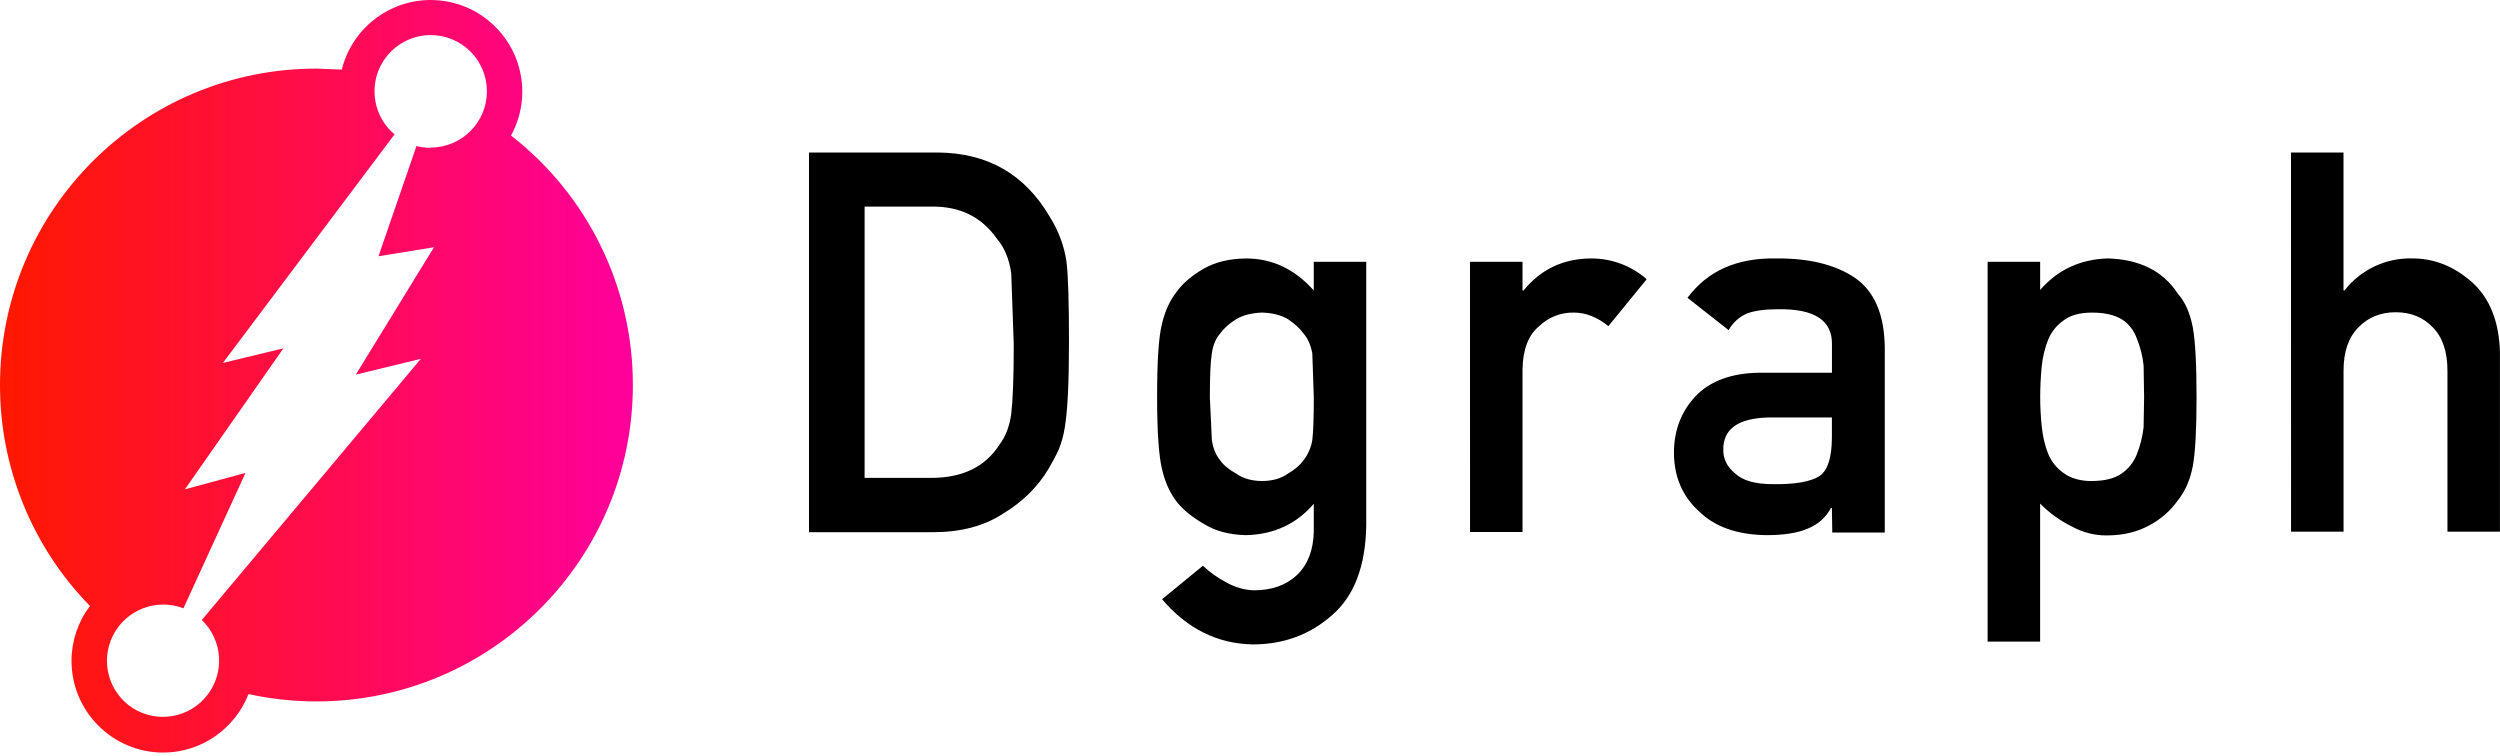 <svg xmlns="http://www.w3.org/2000/svg" width="400" height="121" viewBox="0 0 400 121"><defs><linearGradient id="logo-a" x1="0%" x2="100%" y1="50%" y2="50%"><stop offset="0%" stop-color="#FF1800"/><stop offset="100%" stop-color="#FF009B"/></linearGradient></defs><g fill="none" fill-rule="evenodd"><path fill="url(#logo-a)" d="M81.768,21.68 C82.948,19.528 83.568,17.112 83.568,14.656 C83.555,6.567 77.001,0.013 68.912,0 C62.176,0.008 56.31,4.599 54.684,11.136 L50.632,10.976 C22.672,10.98 0.007,33.644 3.68700716e-05,61.604 C-0.016,74.816 5.152,87.512 14.392,96.956 C12.472,99.492 11.44,102.58 11.444,105.756 C11.457,113.845 18.011,120.399 26.1,120.412 C32.292,120.412 37.632,116.524 39.76,111.052 C43.33,111.833 46.974,112.228 50.628,112.228 C78.59,112.224 101.256,89.557 101.26,61.596 C101.278,45.996 94.083,31.264 81.768,21.688 L81.768,21.68 Z M68.908,23.652 C68.142,23.652 67.378,23.556 66.636,23.364 L60.556,41.004 L69.436,39.556 L56.928,59.94 L67.336,57.412 L32.288,99.2 C35.62,102.394 35.995,107.591 33.156,111.231 C30.318,114.871 25.186,115.773 21.276,113.32 C17.378,110.835 15.996,105.801 18.08,101.675 C20.163,97.548 25.034,95.671 29.348,97.332 L39.28,75.664 L29.588,78.288 L45.348,55.728 L35.66,58.072 L63.128,21.5 C60.236,19.068 59.171,15.088 60.462,11.537 C61.753,7.986 65.125,5.619 68.904,5.612 C73.873,5.612 77.902,9.639 77.904,14.608 C77.904,19.577 73.877,23.606 68.908,23.608 L68.908,23.652 Z"/><path fill="#000" d="M129.44,24.4 L150.016,24.4 C158.016,24.456 163.948,27.868 167.936,34.64 C169.36,36.92 170.256,39.304 170.636,41.84 C170.932,44.34 171.036,48.656 171.036,54.788 C171.036,61.308 170.808,65.868 170.356,68.448 C170.17,69.648 169.845,70.823 169.388,71.948 C168.932,72.948 168.38,73.948 167.732,75.068 C166.012,77.924 163.612,80.288 160.552,82.148 C157.512,84.148 153.752,85.148 149.376,85.148 L129.44,85.148 L129.44,24.4 Z M138.344,76.46 L149,76.46 C154.008,76.46 157.64,74.692 159.904,71.16 C160.904,69.852 161.532,68.2 161.8,66.192 C162.04,64.216 162.2,60.512 162.2,55.092 L161.8,43.74 C161.48,41.46 160.712,39.608 159.5,38.188 C157.02,34.656 153.52,32.988 149,33.056 L138.336,33.056 L138.336,76.456 L138.344,76.46 Z M210.2,80.608 C207.432,83.84 203.828,85.508 199.4,85.624 C196.688,85.564 194.432,84.968 192.632,83.832 C190.752,82.752 189.312,81.58 188.312,80.332 C187.212,78.916 186.42,77.18 185.936,75.12 C185.424,73.092 185.136,69.232 185.136,63.536 C185.136,57.728 185.388,53.796 185.936,51.736 C186.416,49.708 187.216,48 188.312,46.616 C189.312,45.264 190.744,44.048 192.632,42.968 C194.432,41.948 196.688,41.368 199.4,41.356 C203.56,41.356 207.168,43.064 210.2,46.476 L210.2,41.888 L218.6,41.888 L218.6,84.072 C218.492,90.568 216.68,95.344 213.16,98.4 C209.616,101.54 205.376,103.108 200.432,103.108 C194.768,102.996 189.932,100.588 185.932,95.876 L192.464,90.516 C193.568,91.568 194.817,92.457 196.172,93.156 C197.522,93.946 199.045,94.391 200.608,94.452 C203.48,94.452 205.796,93.632 207.54,91.984 C209.26,90.304 210.148,87.996 210.204,85.036 L210.204,80.608 L210.2,80.608 Z M193.576,63.548 L193.896,70.4 C194.084,71.708 194.528,72.8 195.228,73.66 C195.788,74.44 196.656,75.148 197.812,75.788 C198.912,76.568 200.292,76.96 201.932,76.96 C203.572,76.96 204.944,76.568 206.052,75.788 C207.156,75.148 207.988,74.436 208.556,73.66 C209.293,72.709 209.779,71.588 209.968,70.4 C210.128,69.144 210.208,66.86 210.208,63.548 L209.968,56.528 C209.728,55.22 209.256,54.16 208.556,53.352 C207.996,52.572 207.156,51.804 206.052,51.052 C204.948,50.412 203.58,50.064 201.932,50.012 C200.332,50.068 198.92,50.412 197.812,51.052 C196.612,51.804 195.796,52.572 195.228,53.352 C194.528,54.16 194.084,55.22 193.896,56.528 C193.68,57.84 193.576,60.18 193.576,63.548 Z M235.2,41.892 L243.6,41.892 L243.6,46.472 L243.776,46.472 C246.548,43.056 250.176,41.352 254.672,41.352 C257.91,41.359 261.036,42.538 263.472,44.672 L257.336,52.184 C255.56,50.736 253.716,50.012 251.804,50.012 C249.745,49.972 247.755,50.752 246.272,52.18 C244.552,53.596 243.66,55.892 243.604,59.06 L243.604,85.124 L235.204,85.124 L235.2,41.892 Z M293.104,81.292 L292.944,81.292 C292.158,82.771 290.872,83.923 289.316,84.544 C287.704,85.264 285.476,85.624 282.624,85.624 C277.944,85.564 274.344,84.292 271.824,81.792 C269.164,79.392 267.832,76.192 267.832,72.424 C267.832,68.824 269.032,65.776 271.3,63.384 C273.568,60.992 276.996,59.696 281.46,59.636 L293.112,59.636 L293.112,55.076 C293.164,51.252 290.304,49.396 284.52,49.476 C282.42,49.476 280.768,49.696 279.56,50.144 C278.292,50.675 277.242,51.62 276.58,52.824 L270,47.648 C273.2,43.34 277.912,41.24 284.148,41.352 C289.412,41.296 293.62,42.324 296.764,44.432 C299.908,46.592 301.508,50.32 301.564,55.632 L301.564,85.2 L293.164,85.2 L293.104,81.292 Z M293.104,66.792 L283.004,66.792 C278.096,66.904 275.676,68.64 275.724,72.004 C275.724,73.472 276.356,74.724 277.624,75.756 C278.836,76.896 280.844,77.464 283.644,77.464 C287.172,77.52 289.664,77.088 291.124,76.172 C292.444,75.252 293.104,73.172 293.104,69.92 L293.104,66.792 Z M318.024,41.892 L326.424,41.892 L326.424,46.388 C329.224,43.168 332.824,41.488 337.224,41.348 C342.356,41.484 346.104,43.376 348.472,47.012 C349.672,48.372 350.416,50.16 350.848,52.384 C351.248,54.584 351.448,58.304 351.448,63.584 C351.448,68.692 351.248,72.356 350.848,74.584 C350.42,76.804 349.628,78.584 348.472,80.044 C347.272,81.708 345.792,83.044 343.912,84.044 C342.06,85.072 339.832,85.644 337.224,85.668 C335.208,85.702 333.219,85.201 331.46,84.216 C329.584,83.297 327.879,82.063 326.42,80.568 L326.42,102.656 L318.02,102.656 L318.02,41.888 L318.024,41.892 Z M334.704,76.96 C336.692,76.96 338.304,76.568 339.424,75.788 C340.539,75.03 341.398,73.952 341.888,72.696 C342.448,71.304 342.808,69.84 342.976,68.348 L343.056,63.548 L342.976,58.492 C342.825,56.999 342.459,55.536 341.888,54.148 C341.428,52.868 340.568,51.748 339.424,51.056 C338.224,50.36 336.692,50.016 334.704,50.016 C332.824,50.016 331.324,50.416 330.224,51.228 C329.084,52.012 328.196,53.12 327.68,54.404 C327.153,55.773 326.814,57.208 326.672,58.668 C326.512,60.292 326.432,61.924 326.432,63.556 C326.432,65.092 326.512,66.62 326.672,68.156 C326.832,69.768 327.168,71.236 327.68,72.544 C328.197,73.83 329.082,74.935 330.224,75.72 C331.324,76.52 332.824,76.972 334.704,76.972 L334.704,76.96 Z M366.56,24.4 L374.96,24.4 L374.96,46.472 L375.12,46.472 C377.726,43.13 381.767,41.227 386.004,41.348 C389.468,41.348 392.644,42.612 395.512,45.136 C398.364,47.696 399.852,51.44 399.992,56.336 L399.992,85.072 L391.592,85.072 L391.592,59.3 C391.592,56.268 390.812,53.964 389.252,52.38 C387.72,50.768 385.744,49.96 383.32,49.96 C380.896,49.96 378.912,50.76 377.352,52.38 C375.764,53.964 374.968,56.272 374.968,59.3 L374.968,85.072 L366.568,85.072 L366.56,24.4 Z"/></g></svg>